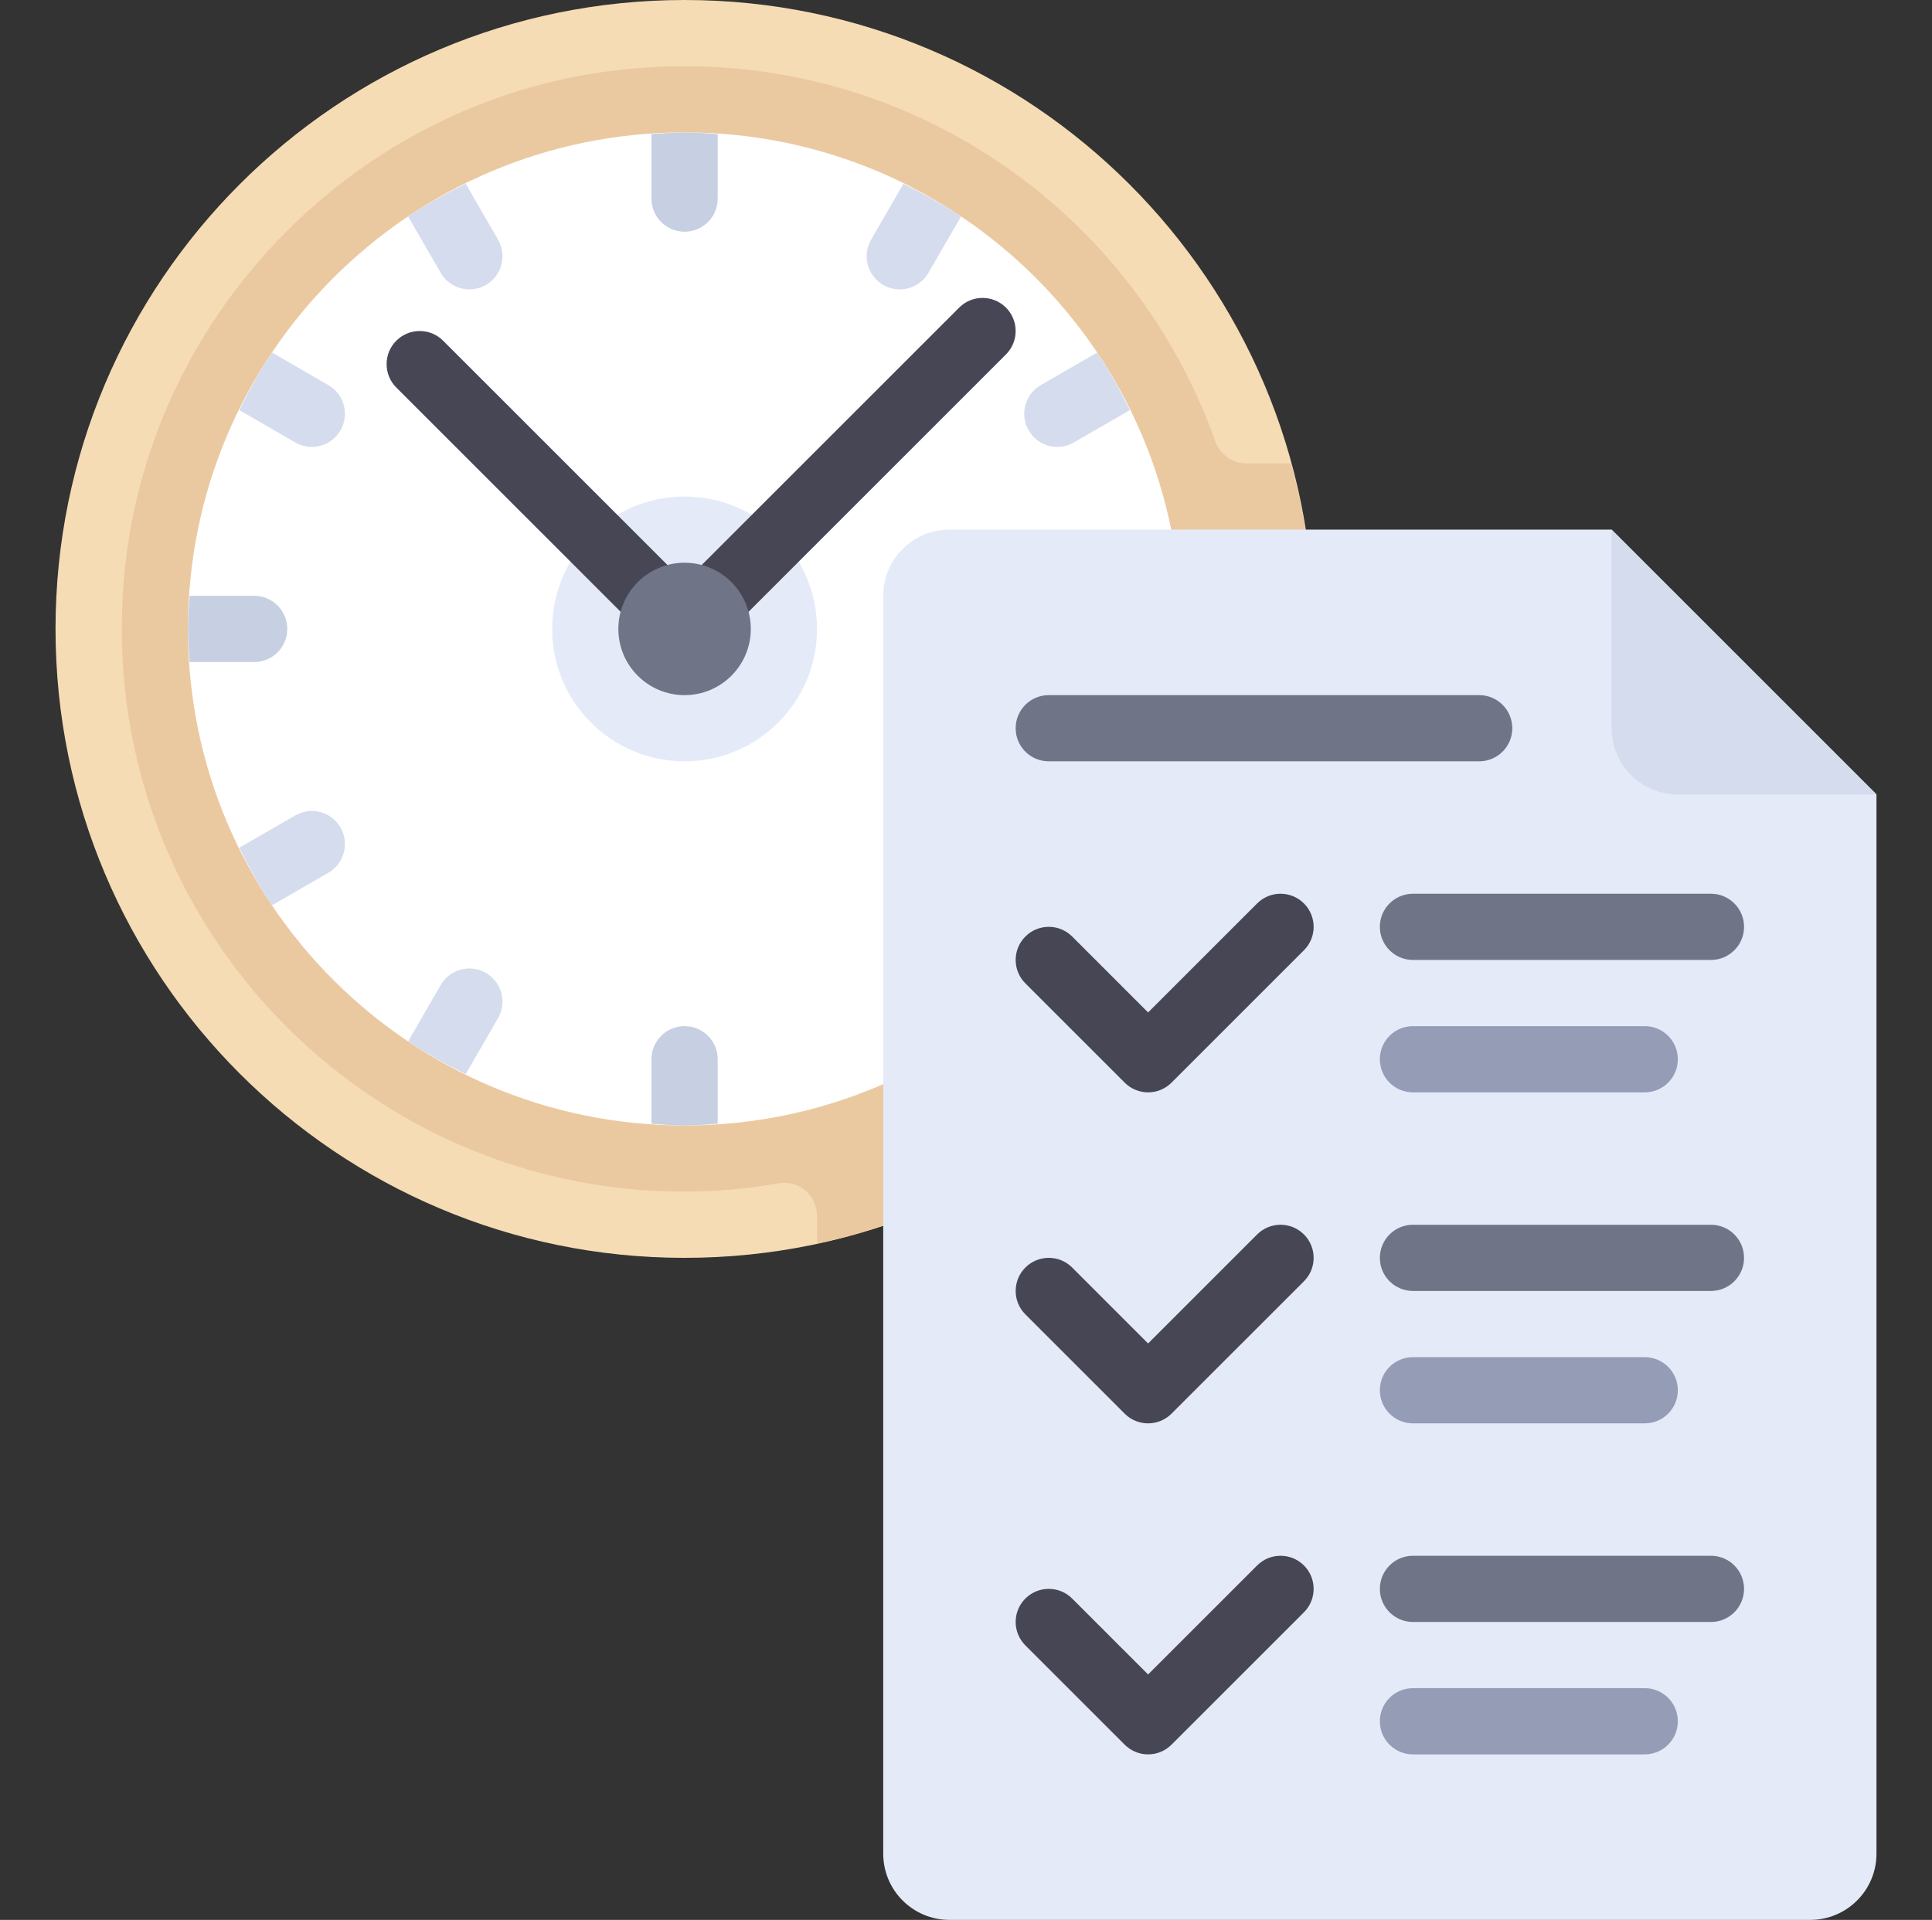 <svg width="165" height="164" viewBox="0 0 165 164" fill="none" xmlns="http://www.w3.org/2000/svg">
<rect x="0" y="0" width="165" height="164" fill="#333333" stroke="none"/>
<path d="M58.466 107.448C88.137 107.448 112.19 83.395 112.19 53.724C112.19 24.053 88.137 0 58.466 0C28.795 0 4.742 24.053 4.742 53.724C4.742 83.395 28.795 107.448 58.466 107.448Z" fill="#F5DCB4"/>
<path d="M110.247 39.586H106.437C105.227 39.586 104.182 38.804 103.778 37.663C96.526 17.204 75.821 3.112 52.294 6.04C30.547 8.748 13.108 26.464 10.7 48.246C7.494 77.247 30.113 101.793 58.465 101.793C61.214 101.793 63.898 101.537 66.515 101.079C68.225 100.78 69.775 102.125 69.775 103.861V106.232C94.011 101.035 112.189 79.512 112.189 53.724C112.19 48.823 111.476 44.098 110.247 39.586Z" fill="#EBC9A0"/>
<path d="M58.466 96.138C81.89 96.138 100.879 77.148 100.879 53.724C100.879 30.299 81.89 11.31 58.466 11.31C35.041 11.31 16.052 30.299 16.052 53.724C16.052 77.148 35.041 96.138 58.466 96.138Z" fill="white"/>
<path d="M58.465 65.034C64.712 65.034 69.776 59.971 69.776 53.724C69.776 47.478 64.712 42.414 58.465 42.414C52.219 42.414 47.155 47.478 47.155 53.724C47.155 59.971 52.219 65.034 58.465 65.034Z" fill="#E4EAF8"/>
<path d="M137.638 45.242H81.086C77.963 45.242 75.431 47.773 75.431 50.897V158.345C75.431 161.468 77.963 164 81.086 164H154.603C157.726 164 160.258 161.468 160.258 158.345V67.862L137.638 45.242Z" fill="#E4EAF8"/>
<path d="M137.638 45.241V62.207C137.638 65.33 140.17 67.862 143.293 67.862H160.259L137.638 45.241Z" fill="#D5DCED"/>
<path d="M146.121 110.276H120.672C119.11 110.276 117.845 109.01 117.845 107.448C117.845 105.887 119.109 104.621 120.672 104.621H146.121C147.683 104.621 148.948 105.887 148.948 107.448C148.948 109.01 147.683 110.276 146.121 110.276Z" fill="#707487"/>
<path d="M140.466 121.586H120.672C119.11 121.586 117.845 120.32 117.845 118.758C117.845 117.197 119.109 115.931 120.672 115.931H140.466C142.028 115.931 143.293 117.197 143.293 118.758C143.293 120.32 142.028 121.586 140.466 121.586Z" fill="#959CB5"/>
<path d="M98.052 121.586C97.328 121.586 96.605 121.31 96.053 120.758L87.57 112.275C86.466 111.171 86.466 109.381 87.57 108.276C88.674 107.172 90.464 107.172 91.569 108.276L98.052 114.761L107.363 105.449C108.468 104.345 110.257 104.345 111.362 105.449C112.466 106.554 112.466 108.343 111.362 109.448L100.051 120.758C99.499 121.31 98.775 121.586 98.052 121.586Z" fill="#464655"/>
<path d="M146.121 82H120.672C119.11 82 117.845 80.734 117.845 79.172C117.845 77.611 119.109 76.345 120.672 76.345H146.121C147.683 76.345 148.948 77.611 148.948 79.172C148.948 80.734 147.683 82 146.121 82Z" fill="#707487"/>
<path d="M140.466 93.31H120.672C119.11 93.31 117.845 92.044 117.845 90.483C117.845 88.921 119.109 87.655 120.672 87.655H140.466C142.028 87.655 143.293 88.921 143.293 90.483C143.293 92.044 142.028 93.31 140.466 93.31Z" fill="#959CB5"/>
<path d="M98.052 93.31C97.328 93.31 96.605 93.034 96.053 92.482L87.57 83.999C86.466 82.895 86.466 81.105 87.57 80.001C88.674 78.896 90.464 78.896 91.569 80.001L98.052 86.485L107.363 77.174C108.468 76.069 110.257 76.069 111.362 77.174C112.466 78.278 112.466 80.068 111.362 81.172L100.051 92.482C99.499 93.034 98.775 93.31 98.052 93.31Z" fill="#464655"/>
<path d="M146.121 138.552H120.672C119.11 138.552 117.845 137.286 117.845 135.724C117.845 134.163 119.109 132.896 120.672 132.896H146.121C147.683 132.896 148.948 134.163 148.948 135.724C148.948 137.286 147.683 138.552 146.121 138.552Z" fill="#707487"/>
<path d="M140.466 149.862H120.672C119.11 149.862 117.845 148.596 117.845 147.034C117.845 145.473 119.109 144.207 120.672 144.207H140.466C142.028 144.207 143.293 145.473 143.293 147.034C143.293 148.596 142.028 149.862 140.466 149.862Z" fill="#959CB5"/>
<path d="M98.052 149.862C97.328 149.862 96.605 149.586 96.053 149.034L87.57 140.551C86.466 139.446 86.466 137.657 87.57 136.552C88.674 135.448 90.464 135.448 91.569 136.552L98.052 143.036L107.363 133.725C108.468 132.621 110.257 132.621 111.362 133.725C112.466 134.83 112.466 136.619 111.362 137.724L100.051 149.034C99.499 149.586 98.775 149.862 98.052 149.862Z" fill="#464655"/>
<path d="M58.466 56.552C57.742 56.552 57.019 56.276 56.467 55.723L33.846 33.103C32.742 31.998 32.742 30.209 33.846 29.104C34.95 28 36.74 28 37.844 29.104L58.465 49.726L81.915 26.277C83.019 25.173 84.809 25.173 85.913 26.277C87.017 27.381 87.017 29.171 85.913 30.276L60.465 55.724C59.913 56.276 59.189 56.552 58.466 56.552Z" fill="#464655"/>
<path d="M126.328 65.034H89.569C88.006 65.034 86.741 63.768 86.741 62.207C86.741 60.645 88.006 59.379 89.569 59.379H126.328C127.89 59.379 129.155 60.645 129.155 62.207C129.155 63.768 127.89 65.034 126.328 65.034Z" fill="#707487"/>
<path d="M58.466 59.379C61.589 59.379 64.121 56.847 64.121 53.724C64.121 50.601 61.589 48.069 58.466 48.069C55.342 48.069 52.81 50.601 52.81 53.724C52.81 56.847 55.342 59.379 58.466 59.379Z" fill="#707487"/>
<path d="M28.044 32.897L23.231 30.116C22.183 31.677 21.273 33.333 20.436 35.031L25.216 37.792C25.661 38.05 26.147 38.172 26.628 38.172C27.605 38.172 28.555 37.665 29.08 36.758C29.861 35.407 29.397 33.677 28.044 32.897Z" fill="#D5DCED"/>
<path d="M37.637 23.304C38.161 24.211 39.111 24.718 40.089 24.718C40.57 24.718 41.056 24.596 41.5 24.34C42.853 23.558 43.317 21.829 42.536 20.477L39.775 15.694C38.075 16.531 36.419 17.441 34.857 18.49L37.637 23.304Z" fill="#D5DCED"/>
<path d="M16.195 56.551H21.707C23.27 56.551 24.535 55.285 24.535 53.724C24.535 52.162 23.27 50.896 21.707 50.896H16.195C16.133 51.835 16.052 52.769 16.052 53.724C16.052 54.679 16.132 55.613 16.195 56.551Z" fill="#C7CFE2"/>
<path d="M58.465 11.31C57.511 11.31 56.577 11.391 55.638 11.453V16.965C55.638 18.527 56.902 19.793 58.465 19.793C60.029 19.793 61.293 18.527 61.293 16.965V11.453C60.354 11.391 59.42 11.31 58.465 11.31Z" fill="#C7CFE2"/>
<path d="M25.216 69.656L20.436 72.416C21.273 74.115 22.183 75.771 23.231 77.332L28.044 74.551C29.397 73.771 29.861 72.041 29.08 70.689C28.298 69.337 26.564 68.87 25.216 69.656Z" fill="#D5DCED"/>
<path d="M41.5 83.109C40.15 82.326 38.418 82.79 37.636 84.144L34.856 88.959C36.418 90.007 38.074 90.917 39.774 91.754L42.535 86.972C43.317 85.62 42.853 83.89 41.5 83.109Z" fill="#D5DCED"/>
<path d="M58.466 87.655C56.903 87.655 55.638 88.921 55.638 90.483V95.995C56.577 96.057 57.511 96.138 58.466 96.138C59.421 96.138 60.355 96.057 61.294 95.995V90.483C61.293 88.921 60.029 87.655 58.466 87.655Z" fill="#C7CFE2"/>
<path d="M77.156 15.695L74.395 20.477C73.614 21.829 74.078 23.559 75.431 24.34C75.875 24.597 76.361 24.719 76.842 24.719C77.819 24.719 78.769 24.212 79.294 23.305L82.074 18.491C80.512 17.442 78.856 16.532 77.156 15.695Z" fill="#D5DCED"/>
<path d="M91.714 37.793L96.494 35.032C95.657 33.333 94.748 31.678 93.7 30.117L88.886 32.897C87.533 33.677 87.069 35.407 87.851 36.759C88.376 37.666 89.326 38.173 90.303 38.173C90.784 38.172 91.27 38.051 91.714 37.793Z" fill="#D5DCED"/>
</svg>
